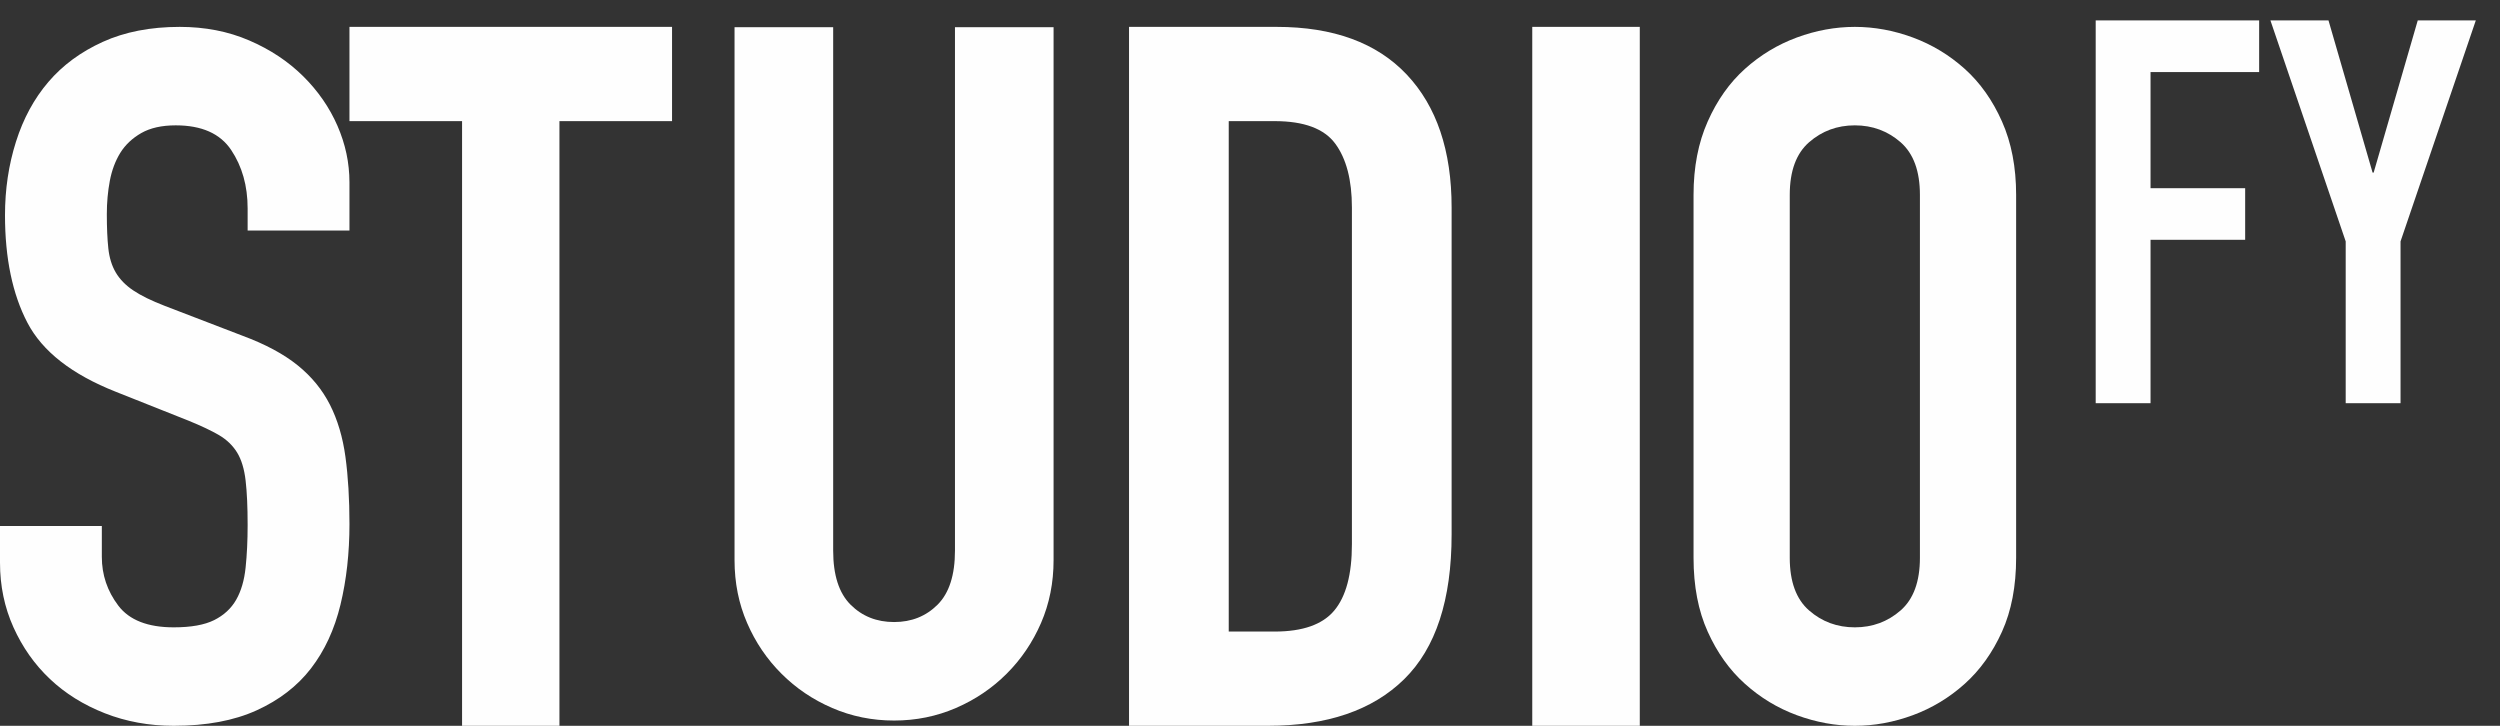 <?xml version="1.0" encoding="UTF-8"?>
<svg width="93px" height="27px" viewBox="0 0 93 27" version="1.1" xmlns="http://www.w3.org/2000/svg" xmlns:xlink="http://www.w3.org/1999/xlink">
    <rect x="0" y="0" width="93" height="27" fill="#333333" stroke="none"/>
    <!-- Generator: Sketch 49.2 (51160) - http://www.bohemiancoding.com/sketch -->
    <title>Page 1</title>
    <desc>Created with Sketch.</desc>
    <defs></defs>
    <g id="Page-1" stroke="none" stroke-width="1" fill="none" fill-rule="evenodd">
        <g id="Dashboard" transform="translate(-15, -18)" fill="#FEFEFE">
            <g id="Page-1" transform="translate(15, 18)">
                <path d="M13,8.577 L9.212,8.577 L9.212,7.751 C9.212,6.914 9.007,6.189 8.599,5.579 C8.19,4.968 7.503,4.663 6.537,4.663 C6.017,4.663 5.59,4.759 5.255,4.95 C4.921,5.142 4.661,5.387 4.475,5.686 C4.29,5.986 4.16,6.333 4.085,6.728 C4.011,7.123 3.974,7.536 3.974,7.967 C3.974,8.47 3.993,8.895 4.03,9.241 C4.067,9.589 4.16,9.888 4.308,10.139 C4.457,10.391 4.673,10.613 4.958,10.804 C5.243,10.996 5.633,11.187 6.128,11.378 L9.026,12.491 C9.867,12.803 10.549,13.168 11.069,13.587 C11.589,14.006 11.991,14.497 12.276,15.06 C12.56,15.622 12.752,16.269 12.851,16.998 C12.95,17.729 13,18.56 13,19.495 C13,20.572 12.889,21.572 12.666,22.493 C12.443,23.415 12.077,24.205 11.57,24.863 C11.062,25.522 10.387,26.043 9.546,26.425 C8.704,26.808 7.676,27 6.463,27 C5.547,27 4.692,26.844 3.9,26.533 C3.107,26.222 2.426,25.797 1.857,25.258 C1.287,24.719 0.836,24.079 0.501,23.337 C0.167,22.595 0,21.793 0,20.931 L0,19.566 L3.788,19.566 L3.788,20.715 C3.788,21.386 3.993,21.99 4.401,22.529 C4.81,23.068 5.497,23.337 6.463,23.337 C7.107,23.337 7.608,23.247 7.967,23.068 C8.326,22.888 8.599,22.637 8.784,22.314 C8.97,21.99 9.087,21.59 9.137,21.11 C9.187,20.632 9.212,20.105 9.212,19.53 C9.212,18.86 9.187,18.309 9.137,17.878 C9.087,17.447 8.982,17.1 8.822,16.837 C8.66,16.573 8.437,16.358 8.153,16.19 C7.868,16.023 7.49,15.844 7.02,15.652 L4.308,14.574 C2.674,13.928 1.578,13.072 1.021,12.007 C0.464,10.942 0.186,9.606 0.186,8.003 C0.186,7.045 0.321,6.135 0.594,5.273 C0.866,4.411 1.268,3.67 1.801,3.047 C2.333,2.424 3.008,1.928 3.825,1.557 C4.643,1.186 5.596,1 6.685,1 C7.627,1 8.487,1.167 9.267,1.503 C10.047,1.838 10.716,2.281 11.273,2.831 C11.83,3.382 12.257,3.999 12.554,4.681 C12.851,5.363 13,6.063 13,6.782 L13,8.577 Z" id="Fill-1"></path>
                <polygon id="Fill-3" points="17.189 4.506 13 4.506 13 1 25 1 25 4.506 20.811 4.506 20.811 27 17.189 27"></polygon>
                <path d="M39.193,20.841 C39.193,21.679 39.037,22.457 38.726,23.176 C38.414,23.894 37.988,24.523 37.449,25.061 C36.909,25.601 36.281,26.026 35.561,26.337 C34.842,26.648 34.074,26.804 33.26,26.804 C32.444,26.804 31.677,26.648 30.958,26.337 C30.238,26.026 29.609,25.601 29.07,25.061 C28.53,24.523 28.104,23.894 27.793,23.176 C27.481,22.457 27.325,21.679 27.325,20.841 L27.325,1.013 L30.994,1.013 L30.994,20.482 C30.994,21.392 31.209,22.063 31.641,22.494 C32.072,22.925 32.612,23.14 33.26,23.14 C33.907,23.14 34.446,22.925 34.878,22.494 C35.309,22.063 35.525,21.392 35.525,20.482 L35.525,1.013 L39.193,1.013 L39.193,20.841 Z" id="Fill-5"></path>
                <path d="M45.709,23.494 L47.418,23.494 C48.46,23.494 49.2,23.233 49.636,22.71 C50.073,22.186 50.291,21.365 50.291,20.244 L50.291,7.719 C50.291,6.697 50.085,5.906 49.673,5.346 C49.261,4.786 48.509,4.506 47.418,4.506 L45.709,4.506 L45.709,23.494 Z M42,1 L47.491,1 C49.6,1 51.212,1.591 52.328,2.771 C53.443,3.952 54,5.601 54,7.719 L54,19.879 C54,22.314 53.412,24.109 52.236,25.265 C51.06,26.422 49.37,27 47.164,27 L42,27 L42,1 Z" id="Fill-8"></path>
                <polygon id="Fill-10" points="57 27 61 27 61 1 57 1"></polygon>
                <path d="M66.579,20.752 C66.579,21.637 66.818,22.29 67.298,22.709 C67.777,23.128 68.345,23.337 69,23.337 C69.654,23.337 70.222,23.128 70.702,22.709 C71.181,22.29 71.421,21.637 71.421,20.752 L71.421,7.248 C71.421,6.363 71.181,5.711 70.702,5.291 C70.222,4.873 69.654,4.663 69,4.663 C68.345,4.663 67.777,4.873 67.298,5.291 C66.818,5.711 66.579,6.363 66.579,7.248 L66.579,20.752 Z M63,7.248 C63,6.219 63.175,5.309 63.527,4.519 C63.877,3.729 64.339,3.077 64.912,2.562 C65.485,2.047 66.128,1.659 66.842,1.395 C67.555,1.132 68.275,1 69,1 C69.725,1 70.444,1.132 71.158,1.395 C71.871,1.659 72.514,2.047 73.088,2.562 C73.661,3.077 74.123,3.729 74.474,4.519 C74.825,5.309 75,6.219 75,7.248 L75,20.752 C75,21.805 74.825,22.721 74.474,23.499 C74.123,24.277 73.661,24.924 73.088,25.438 C72.514,25.953 71.871,26.342 71.158,26.605 C70.444,26.868 69.725,27 69,27 C68.275,27 67.555,26.868 66.842,26.605 C66.128,26.342 65.485,25.953 64.912,25.438 C64.339,24.924 63.877,24.277 63.527,23.499 C63.175,22.721 63,21.805 63,20.752 L63,7.248 Z" id="Fill-12"></path>
                <path d="M77.96,0.76 L84.04,0.76 L84.04,2.68 L80,2.68 L80,7 L83.52,7 L83.52,8.92 L80,8.92 L80,15 L77.96,15 L77.96,0.76 Z M87.26,8.98 L84.46,0.76 L86.62,0.76 L88.26,6.42 L88.3,6.42 L89.94,0.76 L92.1,0.76 L89.3,8.98 L89.3,15 L87.26,15 L87.26,8.98 Z" id="FY"></path>
            </g>
        </g>
    </g>
</svg>